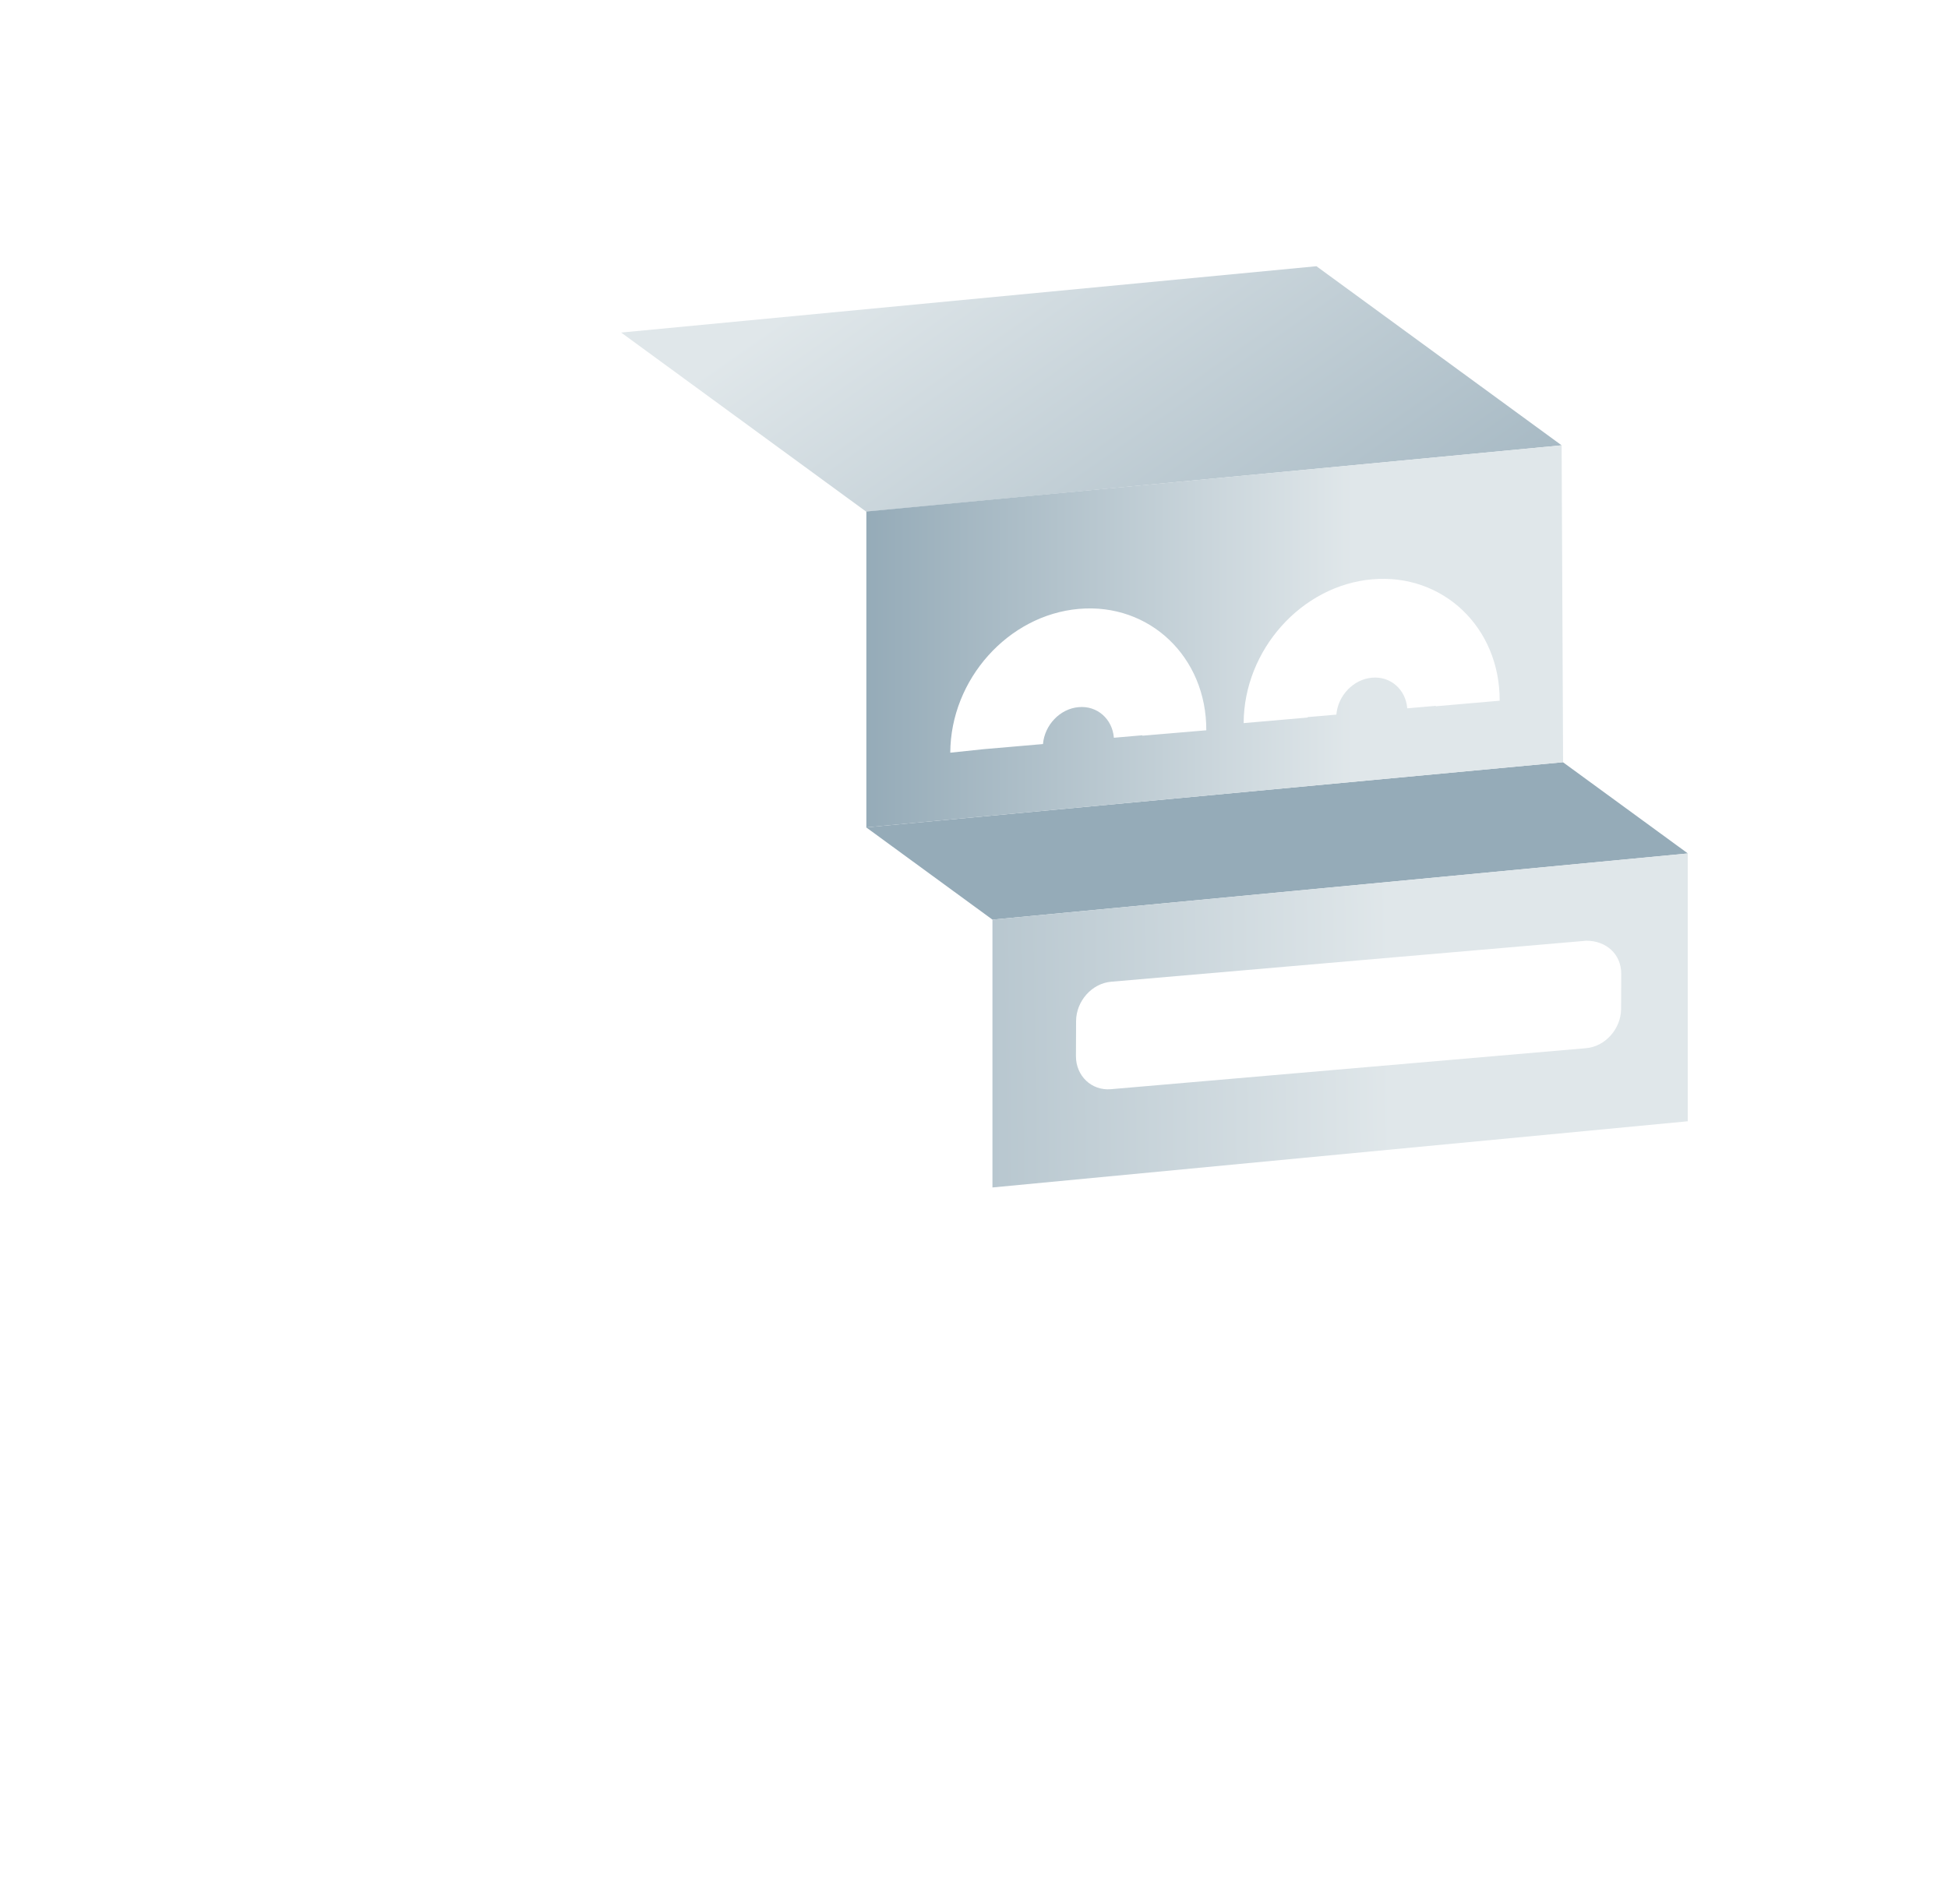 <?xml version="1.0" encoding="utf-8"?>
<!-- Generator: Adobe Illustrator 21.1.0, SVG Export Plug-In . SVG Version: 6.00 Build 0)  -->
<svg version="1.1" id="robotTop" xmlns="http://www.w3.org/2000/svg" xmlns:xlink="http://www.w3.org/1999/xlink" x="0px" y="0px"
	 viewBox="0 0 1330 1300" style="enable-background:new 0 0 1330 1300;" xml:space="preserve">
<style type="text/css">
	.st0{fill:url(#SVGID_1_);}
	.st1{fill:url(#SVGID_2_);}
	.st2{fill:url(#SVGID_3_);}
	.st3{fill:url(#SVGID_4_);}
</style>
<g>
	<linearGradient id="SVGID_1_" gradientUnits="userSpaceOnUse" x1="591.4" y1="574.25" x2="1152.4" y2="574.25">
		<stop  offset="0" style="stop-color:#95ABB8"/>
		<stop  offset="0.698" style="stop-color:#95ABB8"/>
	</linearGradient>
	<polygon class="st0" points="1152.4,582.8 1067.1,520.5 591.4,565 677.6,628 	"/>
</g>
<g>
	<linearGradient id="SVGID_2_" gradientUnits="userSpaceOnUse" x1="528.604" y1="-43.451" x2="940.604" y2="544.549">
		<stop  offset="0.301" style="stop-color:#E0E7EA"/>
		<stop  offset="1" style="stop-color:#95ABB8"/>
	</linearGradient>
	<polygon class="st1" points="591.4,349.4 424.1,227.1 898.8,181.8 1066.2,304.1 	"/>
</g>
<linearGradient id="SVGID_3_" gradientUnits="userSpaceOnUse" x1="437.735" y1="703.369" x2="1169.735" y2="693.369">
	<stop  offset="0" style="stop-color:#95ABB8"/>
	<stop  offset="0.699" style="stop-color:#E0E7EA"/>
</linearGradient>
<path class="st2" d="M677.6,628v182.9l474.7-45.2V582.8L677.6,628z M1106.8,689c-0.1,13.6-10.8,25.7-24,26.8l-324.4,28
	c-13.1,1.1-23.8-9-23.8-22.6l0.1-24c0.1-13.6,10.8-25.7,24-26.8l324.4-28c13.4,0,23.8,9,23.8,22.6L1106.8,689z"/>
<linearGradient id="SVGID_4_" gradientUnits="userSpaceOnUse" x1="1067.2" y1="1565.45" x2="591.5" y2="1565.45" gradientTransform="matrix(1 0 0 -1 0 2000)">
	<stop  offset="0.301" style="stop-color:#E0E7EA"/>
	<stop  offset="1" style="stop-color:#95ABB8"/>
</linearGradient>
<path class="st3" d="M1066.2,304.1l-474.7,45.2V565l475.7-44.5L1066.2,304.1z M780,502.4c0-0.1,0-0.2,0-0.3l-19.5,1.7
	c-1-12.8-11.4-22.1-24.1-20.9c-12.7,1.1-23.2,12.2-24.3,25.2l-19.6,1.7l0,0l-20.9,1.8l0,0l-22.8,2.4c0.2-50,39.5-94,87.8-98.2
	s87.2,32.9,87,82.9L780,502.4z M980.3,482.3c0-0.1,0-0.2,0-0.3l-19.5,1.7c-1-12.8-11.4-22.1-24.1-20.9
	c-12.7,1.1-23.2,12.2-24.3,25.2l-19.6,1.7c0,0.1,0,0.2,0,0.3l-43.7,3.8c0.2-50,39.5-94,87.8-98.2c48.3-4.2,87.2,32.9,87,82.9
	L980.3,482.3z"/>
</svg>
